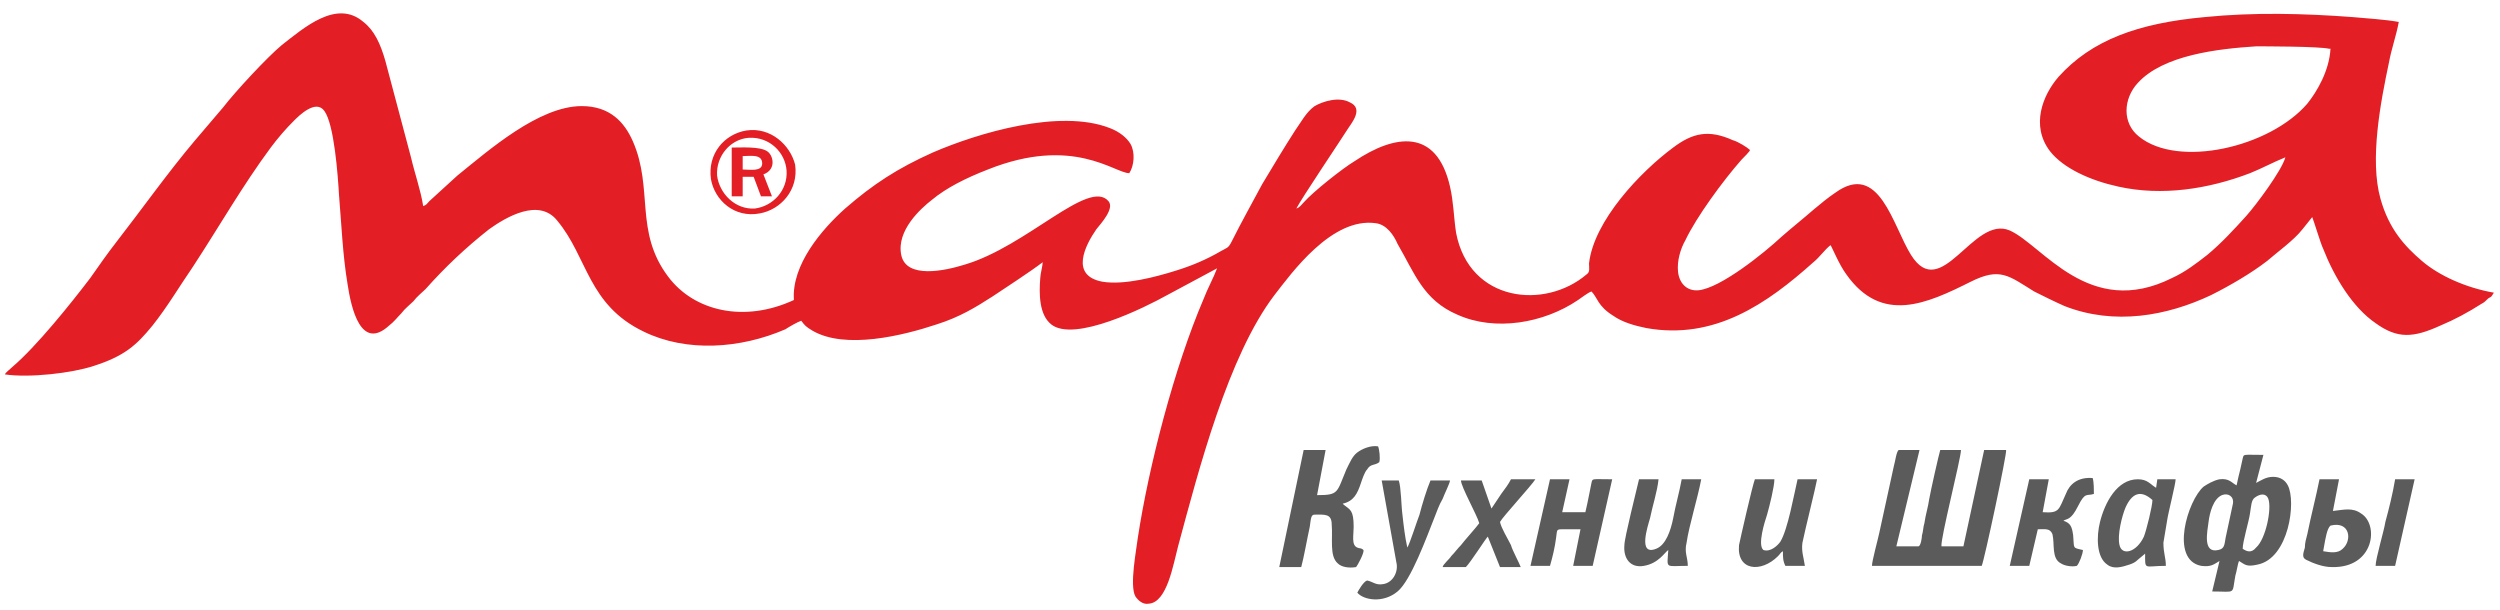<?xml version="1.0" encoding="utf-8"?>
<!-- Generator: Adobe Illustrator 19.2.1, SVG Export Plug-In . SVG Version: 6.00 Build 0)  -->
<svg version="1.1" id="Слой_1" xmlns="http://www.w3.org/2000/svg" xmlns:xlink="http://www.w3.org/1999/xlink" x="0px" y="0px"
	 viewBox="0 0 205 50" style="enable-background:new 0 0 205 50;" xml:space="preserve">
<style type="text/css">
	.st0{fill:#E31E24;}
	.st1{fill:#5B5B5B;}
</style>
<g id="Слой_x0020_1">
	<path class="st0" d="M191.1,4c-0.1,1.8-1.1,3.5-1.9,4.5c-3.1,3.6-10.6,5.3-13.8,2.7c-1.4-1.1-1.3-3.1-0.1-4.4
		c2.1-2.3,6.6-2.8,9.7-3c0.6,0,5.2,0,6,0.2C191.2,4,191,3.9,191.1,4z M204.5,24c-2.3-0.4-4.5-1.4-5.9-2.6c-1.4-1.2-2.7-2.6-3.4-5.1
		c-0.9-3.2,0-7.9,0.7-11.2c0.2-1.1,0.6-2.2,0.8-3.3c-1.1-0.2-2.7-0.3-3.8-0.4c-4-0.3-8.1-0.4-12.1,0c-5.5,0.5-9.3,1.9-12,4.9
		c-1.3,1.5-2.3,4-0.7,6.1c1.1,1.4,3.3,2.4,5.6,2.9c3.6,0.8,7.4,0.2,10.8-1.1c1-0.4,1.9-0.9,2.9-1.3c-0.3,1.1-2.4,3.9-3.2,4.8
		c-1,1.1-2,2.2-3.2,3.2c-0.9,0.7-1.8,1.4-2.9,1.9c-6.8,3.4-10.6-2.7-13.3-3.9c-3-1.3-5.6,6-8.1,2c-1.5-2.4-2.6-7.7-6.2-5.1
		c-0.6,0.4-1.2,0.9-1.8,1.4c-0.8,0.7-1.8,1.5-2.6,2.2c-1.5,1.4-5,4.2-6.8,4.4c-1,0.1-1.6-0.6-1.7-1.5c-0.1-0.9,0.2-1.9,0.6-2.6
		c0.9-1.9,3.1-4.9,4.6-6.6c0.2-0.2,0.7-0.7,0.7-0.8c-0.2-0.2-1-0.7-1.4-0.8c-2-0.9-3.3-0.6-4.9,0.6c-2.7,2-6.5,6-6.9,9.5
		c0,0.4,0.1,0.7-0.2,0.9c-3.4,2.9-9.6,2.3-10.7-3.4c-0.2-1.3-0.2-2.5-0.5-3.8c-1.1-4.8-4.5-4.3-7.8-2.1c-1,0.6-3.4,2.5-4.2,3.4
		c-0.2,0.2-0.3,0.4-0.6,0.5c0.4-0.8,3.7-5.7,4.2-6.5c0.4-0.6,1.3-1.7,0.2-2.2c-0.9-0.5-2.2-0.1-2.9,0.3c-0.7,0.5-1.1,1.3-1.6,2
		c-0.9,1.4-1.8,2.9-2.7,4.4c-0.8,1.5-1.7,3.1-2.5,4.7c-0.3,0.6-0.4,0.5-0.9,0.8c-1.2,0.7-2.4,1.2-3.7,1.6c-1.6,0.5-4.2,1.2-6,0.9
		c-2.7-0.5-1.4-3-0.5-4.3c0.4-0.5,1.5-1.7,1-2.3c-1.6-1.9-6.7,3.7-11.8,5.2c-1.6,0.5-4.8,1.2-5.2-0.8c-0.4-2,1.6-3.8,2.5-4.5
		c1.2-1,2.8-1.8,4.6-2.5c7-2.8,10.4,0.3,11.6,0.3c0.4-0.6,0.5-1.7,0.1-2.4c-0.3-0.5-0.9-1-1.7-1.3c-4.1-1.6-10.8,0.4-14.5,2
		c-2.9,1.3-4.9,2.6-7.2,4.6c-1.9,1.7-4.4,4.6-4.2,7.5c-4.1,1.9-8.2,0.9-10.3-1.9c-2.8-3.7-1.2-7.2-2.9-11.1
		c-0.7-1.6-1.9-2.9-4.2-2.9c-3.5,0-7.6,3.6-10.2,5.7l-2.3,2.1c-0.2,0.2-0.2,0.3-0.5,0.4c-0.2-1.3-0.7-2.7-1-4l-2.1-7.9
		c-0.4-1.4-0.9-2.5-1.8-3.2c-2.2-1.9-4.9,0.5-6.7,1.9c-1.2,1-3.8,3.8-4.8,5.1l-2.3,2.7c-2.2,2.6-4.4,5.7-6.5,8.4
		c-0.7,0.9-1.4,1.9-2.1,2.9c-1.6,2.1-4.4,5.6-6.4,7.3c-0.2,0.2-0.5,0.4-0.6,0.6c2,0.3,5.5-0.1,7.3-0.7c2.5-0.8,3.5-1.7,4.8-3.3
		c1.2-1.5,2.2-3.2,3.3-4.8c2.1-3.2,4.1-6.7,6.4-9.8c0.6-0.8,1.2-1.5,1.9-2.2c0.4-0.4,1.8-1.8,2.5-0.8c0.8,1.1,1.1,5.2,1.2,6.9
		c0.2,2.4,0.3,4.9,0.7,7.3c0.3,2,1.1,5.5,3.4,3.4c0.4-0.3,0.7-0.7,1-1c0.3-0.4,0.7-0.7,1-1c0.3-0.4,0.7-0.7,1-1
		c1.6-1.8,3.3-3.4,5.2-4.9c1.4-1,4.1-2.6,5.6-0.7c2.5,3,2.5,6.9,7.1,9.1c3.5,1.7,7.9,1.4,11.6-0.2c0.3-0.2,1-0.6,1.3-0.7
		c0.3,0.4,0.4,0.5,0.9,0.8c2.7,1.6,7.5,0.4,10.2-0.5c1.9-0.6,3.2-1.4,4.6-2.3c0.9-0.6,3.2-2.1,4.1-2.8c0,0.3-0.2,1-0.2,1.3
		c-0.1,1.3-0.1,3,0.9,3.8c1.9,1.5,7.7-1.4,9.5-2.4l4.1-2.2c-0.3,0.8-0.8,1.7-1.1,2.5c-2.4,5.6-4.5,13.7-5.4,19.6
		c-0.1,0.9-0.7,3.9-0.2,4.8c0.2,0.3,0.6,0.7,1.1,0.6c1.5-0.1,2-3.2,2.4-4.7c1.7-6.3,4.1-15.6,7.9-20.6c1.4-1.8,4.7-6.4,8.3-5.9
		c0.9,0.1,1.5,1,1.8,1.7c1.4,2.4,2.1,4.6,4.9,5.8c3.1,1.4,7.1,0.7,9.9-1.2c0.3-0.2,0.8-0.6,1.1-0.7c0.5,0.5,0.5,1.2,1.8,2
		c0.7,0.5,1.7,0.8,2.7,1c5.6,1,9.9-2,13.7-5.4c0.5-0.4,0.9-1,1.4-1.4c0.1,0.1,0.7,1.6,1.3,2.4c2.9,4.1,6.6,2.4,10.2,0.6
		c2.4-1.2,3.1-0.5,5.2,0.8c0.8,0.4,1.6,0.8,2.5,1.2c4.1,1.6,8.4,0.8,12-0.9c1.6-0.8,3.3-1.8,4.6-2.8c0.8-0.7,2.2-1.7,2.9-2.6l0.8-1
		c0.1,0.2,0.7,2.2,0.9,2.6c0.9,2.3,2.4,4.8,4.3,6.1c1.8,1.3,3.1,1.2,5.3,0.2c1.2-0.5,2.3-1.1,3.4-1.8c0.2-0.1,0.3-0.2,0.5-0.4
		c0.1-0.1,0.2-0.1,0.3-0.2L204.5,24z M58.8,14.4c-0.1-1.6,1.1-3,2.6-3.1c1.7-0.1,3,1.2,3.1,2.7c0.1,1.6-1.1,2.9-2.6,3.1
		C60.3,17.2,59,15.9,58.8,14.4z M61.2,10.7c-1.8,0.3-3.2,1.9-2.9,4c0.3,1.7,1.9,3.2,4,2.8c1.7-0.3,3.2-1.9,2.9-4
		C64.8,11.9,63.2,10.4,61.2,10.7z M60.9,12.8c0.6,0,1.6-0.2,1.6,0.6c0,0.7-1,0.5-1.6,0.5L60.9,12.8z M60,16.1h0.9v-1.6l0.9,0
		l0.6,1.6h0.9l-0.7-1.8c1.1-0.4,0.8-1.6,0.3-1.9c-0.6-0.4-2.1-0.3-2.9-0.3L60,16.1z"/>
	<path class="st1" d="M157.4,36.9c-0.2,0-1.6,0-1.7,0c-0.2,0.1-0.3,1-0.4,1.3l-1.2,5.5c-0.1,0.5-0.6,2.3-0.6,2.7l9,0
		c0.2-0.4,2.1-9.3,2-9.5l-1.8,0l-1.7,7.9h-1.8c-0.1-0.6,1.6-7.2,1.6-7.9h-1.7c-0.1,0.3-0.8,3.4-0.9,4c-0.1,0.7-0.3,1.3-0.4,2
		c-0.1,0.3-0.1,0.7-0.2,1c0,0.2-0.1,0.9-0.3,0.9h-1.8L157.4,36.9z M183.9,45c0-0.6,0.5-2.2,0.6-2.9c0.1-0.6,0.1-1.1,0.4-1.3
		c0.4-0.3,0.9-0.4,1.1,0.1c0.3,0.8-0.2,3.3-1,4C184.6,45.4,184.2,45.2,183.9,45z M182.2,40.6c0.5-0.2,1,0.1,0.9,0.7l-0.6,2.8
		c-0.1,0.6-0.1,0.9-0.6,1c-1.3,0.3-0.9-1.5-0.8-2.3C181.2,42,181.5,40.9,182.2,40.6z M185.6,37.3c-1.7,0-1.6-0.1-1.7,0.3l-0.2,0.9
		c-0.1,0.4-0.2,0.8-0.3,1.3c-0.4-0.2-0.6-0.6-1.4-0.5c-0.5,0.1-1,0.4-1.3,0.6c-1.3,1.1-2.8,6-0.2,6.5c0.8,0.1,1-0.1,1.5-0.4
		l-0.6,2.5c2,0,1.6,0.3,1.9-1.3c0.1-0.3,0.2-1,0.3-1.2c0.5,0.3,0.6,0.5,1.5,0.3c2.6-0.5,3.2-5.2,2.5-6.5c-0.2-0.4-0.6-0.7-1.2-0.7
		c-0.6,0-1,0.3-1.4,0.5L185.6,37.3z M108.7,36.9h-1.8l-2,9.6h1.8c0.2-0.7,0.5-2.4,0.7-3.3c0.1-0.7,0.1-1,0.4-1
		c0.8,0,1.4-0.1,1.4,0.8c0.1,1.2-0.2,2.6,0.5,3.2c0.3,0.3,0.9,0.4,1.5,0.3c0.1-0.1,0.7-1.2,0.6-1.4c-0.2-0.2-0.3-0.1-0.5-0.2
		c-0.5-0.2-0.3-1-0.3-1.7c0-1.4-0.3-1.4-0.8-1.8l-0.1-0.1c0.9-0.2,1.2-0.8,1.5-1.7c0.1-0.3,0.3-0.9,0.5-1.1c0.3-0.5,0.6-0.3,1-0.6
		c0.1-0.3,0-1.1-0.1-1.3c-0.6-0.1-1.3,0.2-1.7,0.5c-0.4,0.3-0.6,0.8-0.9,1.4c-0.8,1.9-0.6,2.1-2.4,2.1L108.7,36.9z M176.5,41
		c0,0.5-0.5,2.5-0.7,3c-0.6,1.3-1.8,1.6-2,0.7c-0.2-0.8,0.2-2.4,0.5-3.1C174.8,40.5,175.5,40.1,176.5,41z M177.6,46.4
		c0-0.7-0.2-1-0.2-1.9c0.1-0.6,0.2-1.2,0.3-1.8c0.1-0.7,0.7-3,0.7-3.4l-1.5,0l-0.1,0.7c-0.5-0.3-0.7-0.7-1.5-0.7
		c-1.7,0-2.7,1.9-3.1,3.5c-0.3,1.2-0.3,2.9,0.6,3.5c0.5,0.4,1.2,0.2,1.8,0c0.3-0.1,0.5-0.2,0.7-0.4l0.6-0.5
		C175.9,46.8,175.8,46.4,177.6,46.4z M128.7,39.3l-1.6,0l-1.6,7.1l1.6,0c0.2-0.7,0.4-1.5,0.5-2.3c0.1-0.7,0-0.7,0.6-0.7
		c0.5,0,0.9,0,1.4,0l-0.6,3l1.6,0l1.6-7.1c-1.7,0-1.6-0.1-1.7,0.3l-0.2,1c-0.1,0.5-0.2,1-0.3,1.4l-1.9,0L128.7,39.3z M138.4,46.4
		c0-0.7-0.3-1.1-0.1-1.9c0.2-1.4,0.9-3.6,1.2-5.2l-1.6,0c-0.2,1.1-0.5,2.1-0.7,3.2c-0.2,1-0.6,2.2-1.4,2.5c-1.5,0.6-0.7-1.8-0.5-2.5
		c0.2-1,0.6-2.2,0.7-3.2l-1.6,0c-0.2,0.9-1.2,4.8-1.2,5.4c-0.1,1.1,0.5,1.9,1.6,1.7c1.2-0.2,1.7-1.1,2-1.3
		C136.7,46.7,136.5,46.4,138.4,46.4z M148,46.4c-0.1-0.7-0.3-1.2-0.2-1.9c0.2-1,1.1-4.6,1.2-5.2l-1.6,0c-0.3,1.3-0.8,4.1-1.4,5.1
		c-0.2,0.3-0.8,0.9-1.4,0.7c-0.5-0.4,0.1-2.3,0.3-2.9c0.2-0.7,0.6-2.3,0.6-2.9h-1.6c-0.2,0.5-1.2,4.9-1.3,5.4
		c-0.2,2.1,1.8,2.3,3.2,0.9c0.2-0.2,0.2-0.3,0.4-0.4c0,0.5,0,0.8,0.2,1.2L148,46.4z M168,39.3l-1.6,0l-1.6,7.1h1.6l0.7-3
		c0.6,0,1-0.1,1.2,0.4c0.2,0.8-0.1,2,0.7,2.4c0.3,0.2,0.9,0.3,1.3,0.2c0.2-0.2,0.5-1,0.5-1.3c-0.9-0.2-0.7-0.1-0.8-1.2
		c-0.1-0.7-0.2-1-0.8-1.2c0.3-0.2,0.6,0,1.2-1.2c0.6-1.2,0.7-0.8,1.3-1c0-0.3,0-1-0.1-1.3c-1.2-0.1-1.9,0.5-2.2,1.3
		c-0.6,1.3-0.5,1.6-1.9,1.5L168,39.3z M111.3,48.6c0.5,0.6,2.1,0.9,3.3-0.1c1.1-0.9,2.4-4.5,3-6c0.2-0.5,0.4-1.1,0.7-1.6
		c0.1-0.3,0.6-1.3,0.6-1.5h-1.6c-0.3,0.7-0.7,2-0.9,2.8c-0.2,0.5-0.8,2.4-1,2.7c-0.2-0.9-0.3-1.8-0.4-2.7c-0.1-0.7-0.1-2.2-0.3-2.8
		h-1.4l1.2,6.7c0.2,0.8-0.3,1.7-1.1,1.8c-0.6,0.1-0.8-0.2-1.3-0.3C111.8,47.7,111.4,48.4,111.3,48.6z M123,42.8
		c0.2-0.4,2.6-3,2.9-3.5h-2c-0.2,0.4-0.5,0.8-0.8,1.2c-0.2,0.3-0.6,0.9-0.8,1.2l-0.8-2.3h-1.7c0,0.5,1.3,2.8,1.5,3.5
		c-0.2,0.3-1.2,1.4-1.5,1.8c-0.3,0.3-0.5,0.6-0.8,0.9c-0.1,0.2-0.7,0.7-0.7,0.9l1.9,0c0.4-0.4,1.6-2.3,1.8-2.5l1,2.5h1.7
		c-0.1-0.3-0.7-1.4-0.8-1.8C123.6,44.1,123.1,43.3,123,42.8z M190.5,45.2c0.1-0.5,0.2-1.3,0.4-1.8c0.1-0.2,0.1-0.2,0.2-0.3
		c1.6-0.4,1.8,1.2,1,1.9C191.7,45.4,191.1,45.3,190.5,45.2z M191.8,39.3h-1.6c-0.3,1.5-0.7,3-1,4.5c-0.1,0.4-0.2,0.7-0.2,1.1
		c-0.1,0.4-0.3,0.8,0.1,1c0.6,0.3,1.4,0.6,2.1,0.6c3.5,0.1,3.9-3.5,2.4-4.4c-0.7-0.5-1.4-0.3-2.3-0.2L191.8,39.3z M198,39.3l-1.6,0
		c-0.2,1.2-0.5,2.4-0.8,3.5c-0.1,0.7-0.8,3-0.8,3.6h1.6L198,39.3z"/>
</g>
</svg>
